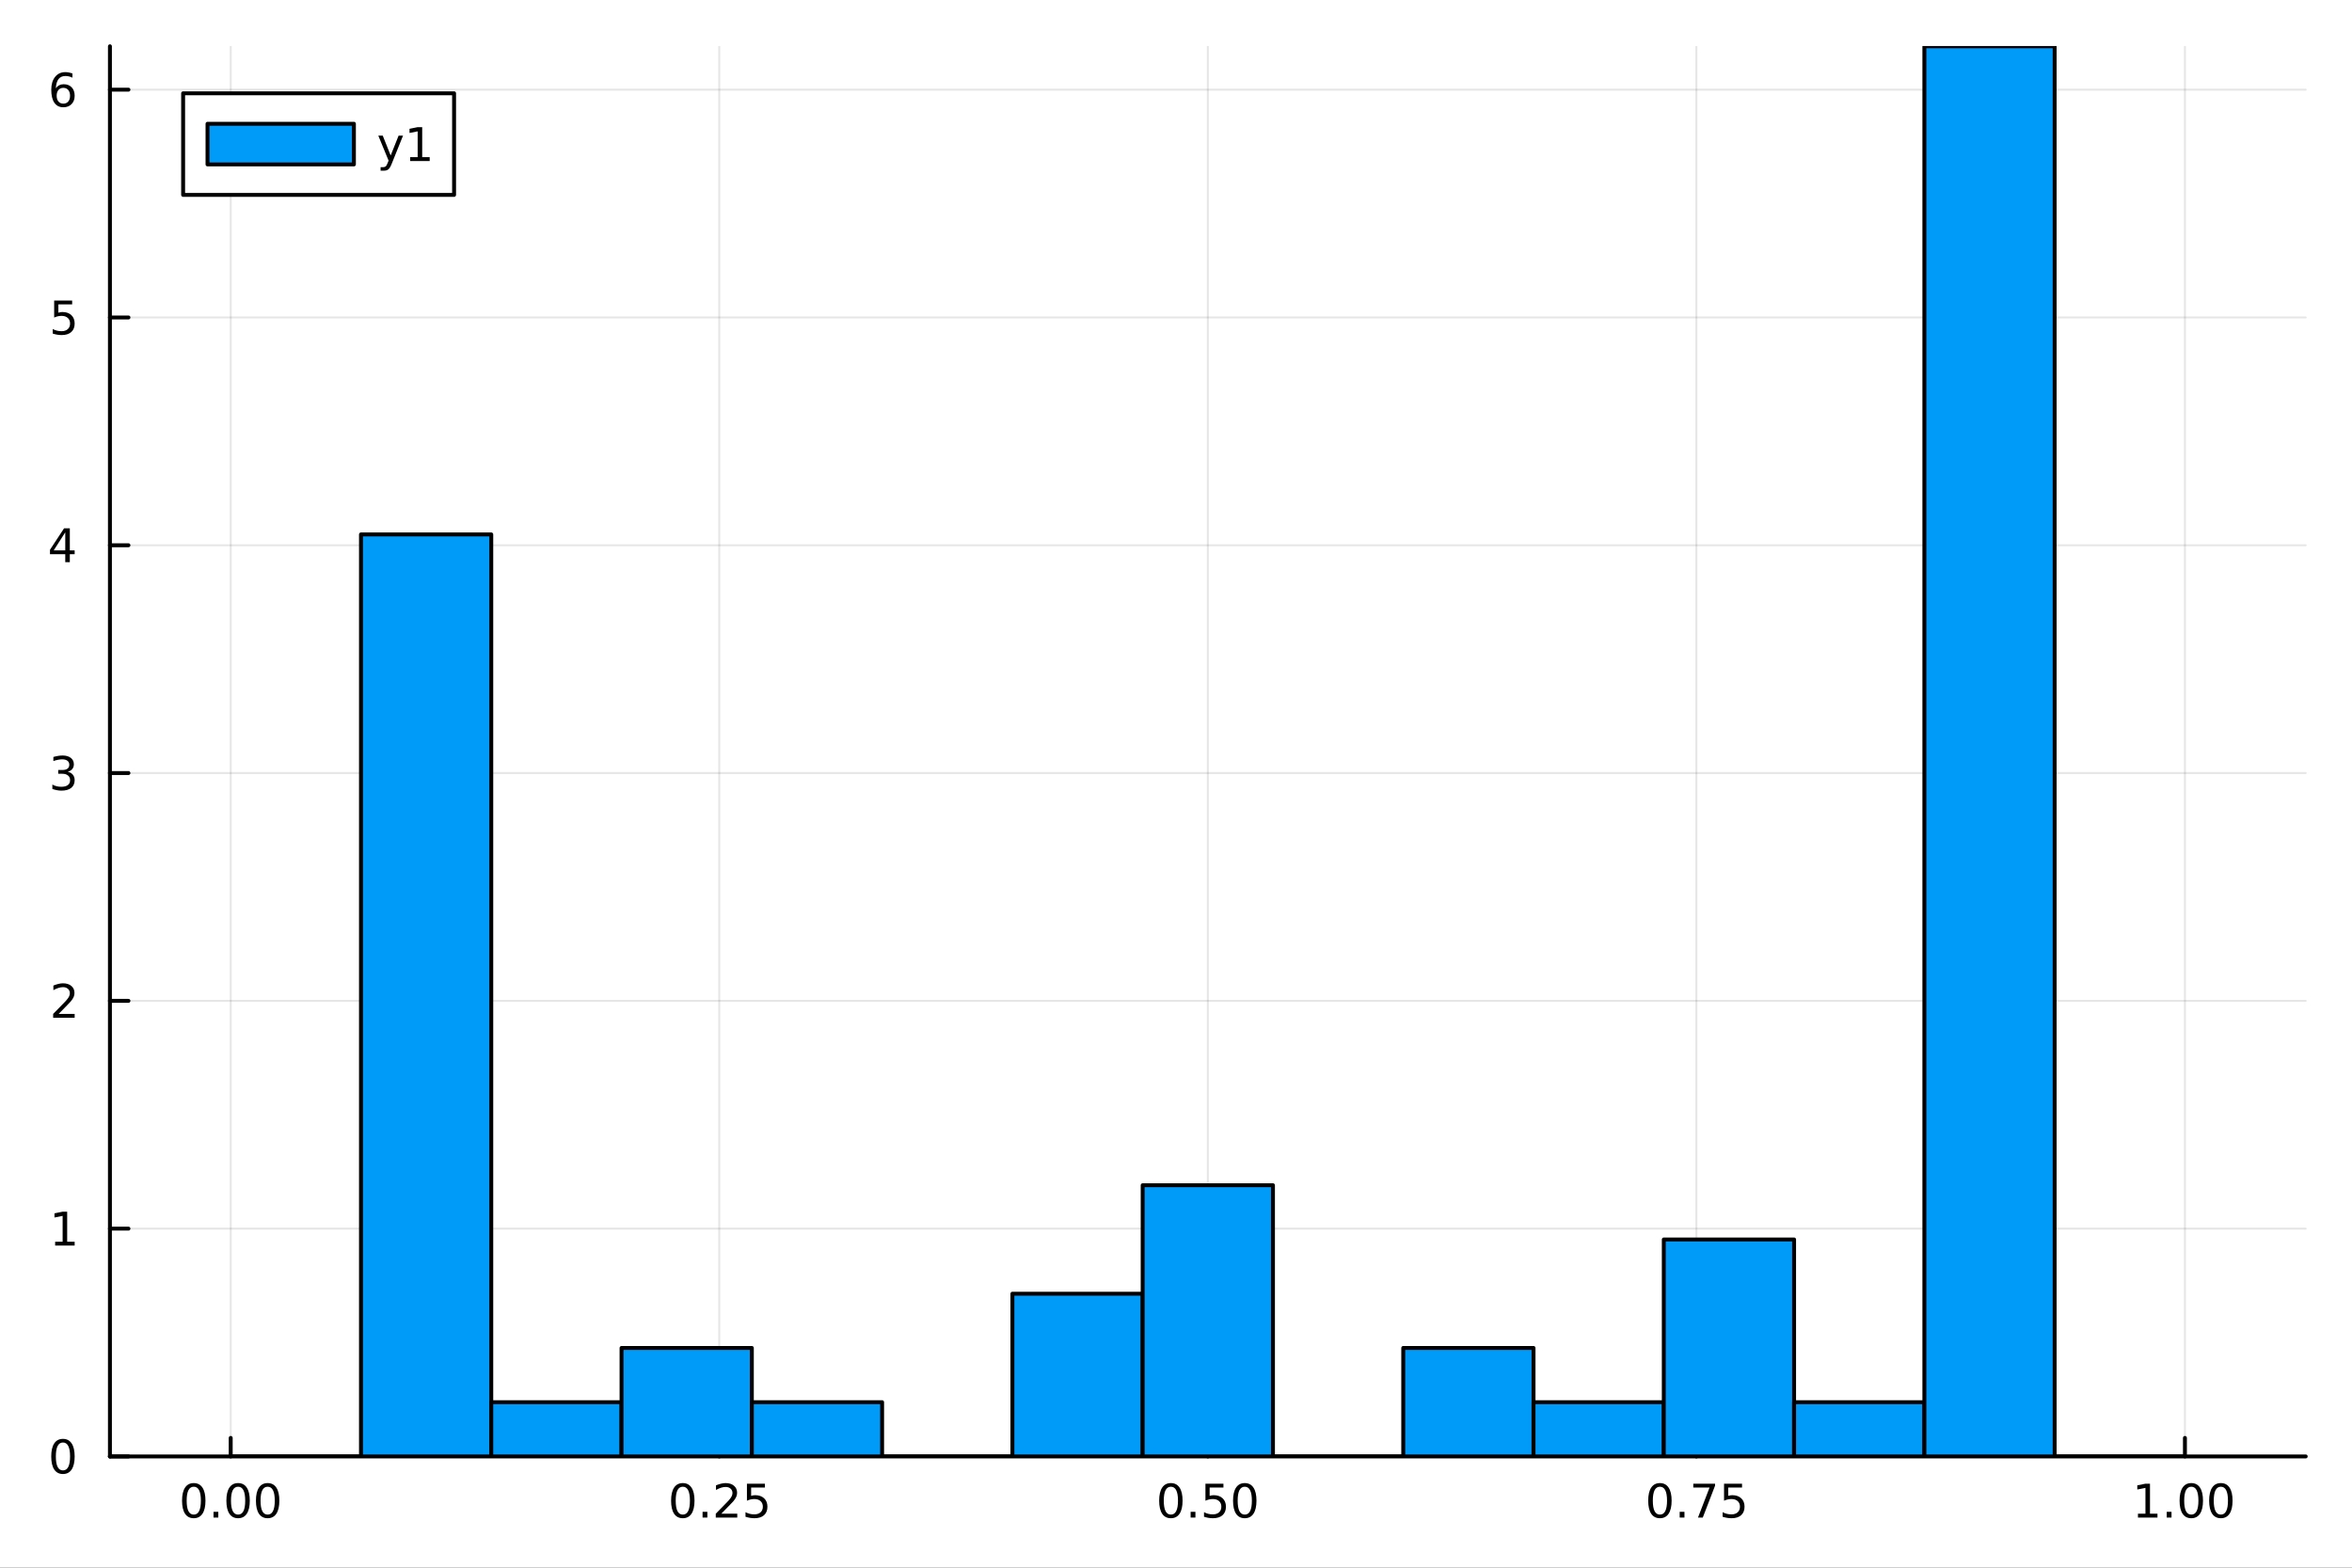 <?xml version="1.0" encoding="utf-8"?>
<svg xmlns="http://www.w3.org/2000/svg" xmlns:xlink="http://www.w3.org/1999/xlink" width="600" height="400" viewBox="0 0 2400 1600">
<rect x="0" y="0" width="2400" height="1600" fill="#333333" stroke="none"/>
<defs>
  <clipPath id="clip340">
    <rect x="0" y="0" width="2400" height="1600"/>
  </clipPath>
</defs>
<path clip-path="url(#clip340)" d="M0 1600 L2400 1600 L2400 0 L0 0  Z" fill="#ffffff" fill-rule="evenodd" fill-opacity="1"/>
<defs>
  <clipPath id="clip341">
    <rect x="480" y="0" width="1681" height="1600"/>
  </clipPath>
</defs>
<path clip-path="url(#clip340)" d="M112.177 1486.45 L2352.76 1486.45 L2352.76 47.244 L112.177 47.244  Z" fill="#ffffff" fill-rule="evenodd" fill-opacity="1"/>
<defs>
  <clipPath id="clip342">
    <rect x="112" y="47" width="2242" height="1440"/>
  </clipPath>
</defs>
<polyline clip-path="url(#clip342)" style="stroke:#000000; stroke-linecap:round; stroke-linejoin:round; stroke-width:2; stroke-opacity:0.1; fill:none" points="235.413,1486.45 235.413,47.244 "/>
<polyline clip-path="url(#clip342)" style="stroke:#000000; stroke-linecap:round; stroke-linejoin:round; stroke-width:2; stroke-opacity:0.1; fill:none" points="733.94,1486.45 733.94,47.244 "/>
<polyline clip-path="url(#clip342)" style="stroke:#000000; stroke-linecap:round; stroke-linejoin:round; stroke-width:2; stroke-opacity:0.1; fill:none" points="1232.47,1486.45 1232.47,47.244 "/>
<polyline clip-path="url(#clip342)" style="stroke:#000000; stroke-linecap:round; stroke-linejoin:round; stroke-width:2; stroke-opacity:0.1; fill:none" points="1730.99,1486.45 1730.99,47.244 "/>
<polyline clip-path="url(#clip342)" style="stroke:#000000; stroke-linecap:round; stroke-linejoin:round; stroke-width:2; stroke-opacity:0.1; fill:none" points="2229.52,1486.45 2229.52,47.244 "/>
<polyline clip-path="url(#clip342)" style="stroke:#000000; stroke-linecap:round; stroke-linejoin:round; stroke-width:2; stroke-opacity:0.1; fill:none" points="112.177,1486.45 2352.76,1486.45 "/>
<polyline clip-path="url(#clip342)" style="stroke:#000000; stroke-linecap:round; stroke-linejoin:round; stroke-width:2; stroke-opacity:0.1; fill:none" points="112.177,1253.96 2352.76,1253.96 "/>
<polyline clip-path="url(#clip342)" style="stroke:#000000; stroke-linecap:round; stroke-linejoin:round; stroke-width:2; stroke-opacity:0.1; fill:none" points="112.177,1021.47 2352.76,1021.47 "/>
<polyline clip-path="url(#clip342)" style="stroke:#000000; stroke-linecap:round; stroke-linejoin:round; stroke-width:2; stroke-opacity:0.1; fill:none" points="112.177,788.988 2352.76,788.988 "/>
<polyline clip-path="url(#clip342)" style="stroke:#000000; stroke-linecap:round; stroke-linejoin:round; stroke-width:2; stroke-opacity:0.1; fill:none" points="112.177,556.501 2352.76,556.501 "/>
<polyline clip-path="url(#clip342)" style="stroke:#000000; stroke-linecap:round; stroke-linejoin:round; stroke-width:2; stroke-opacity:0.1; fill:none" points="112.177,324.014 2352.76,324.014 "/>
<polyline clip-path="url(#clip342)" style="stroke:#000000; stroke-linecap:round; stroke-linejoin:round; stroke-width:2; stroke-opacity:0.1; fill:none" points="112.177,91.527 2352.76,91.527 "/>
<polyline clip-path="url(#clip340)" style="stroke:#000000; stroke-linecap:round; stroke-linejoin:round; stroke-width:4; stroke-opacity:1; fill:none" points="112.177,1486.45 2352.76,1486.45 "/>
<polyline clip-path="url(#clip340)" style="stroke:#000000; stroke-linecap:round; stroke-linejoin:round; stroke-width:4; stroke-opacity:1; fill:none" points="235.413,1486.45 235.413,1467.55 "/>
<polyline clip-path="url(#clip340)" style="stroke:#000000; stroke-linecap:round; stroke-linejoin:round; stroke-width:4; stroke-opacity:1; fill:none" points="733.94,1486.45 733.94,1467.55 "/>
<polyline clip-path="url(#clip340)" style="stroke:#000000; stroke-linecap:round; stroke-linejoin:round; stroke-width:4; stroke-opacity:1; fill:none" points="1232.47,1486.45 1232.47,1467.55 "/>
<polyline clip-path="url(#clip340)" style="stroke:#000000; stroke-linecap:round; stroke-linejoin:round; stroke-width:4; stroke-opacity:1; fill:none" points="1730.99,1486.45 1730.99,1467.55 "/>
<polyline clip-path="url(#clip340)" style="stroke:#000000; stroke-linecap:round; stroke-linejoin:round; stroke-width:4; stroke-opacity:1; fill:none" points="2229.52,1486.45 2229.52,1467.55 "/>
<path clip-path="url(#clip340)" d="M197.716 1517.37 Q194.105 1517.37 192.277 1520.93 Q190.471 1524.47 190.471 1531.6 Q190.471 1538.71 192.277 1542.27 Q194.105 1545.82 197.716 1545.82 Q201.351 1545.82 203.156 1542.27 Q204.985 1538.71 204.985 1531.6 Q204.985 1524.47 203.156 1520.93 Q201.351 1517.37 197.716 1517.37 M197.716 1513.66 Q203.527 1513.66 206.582 1518.27 Q209.661 1522.85 209.661 1531.6 Q209.661 1540.33 206.582 1544.94 Q203.527 1549.52 197.716 1549.52 Q191.906 1549.52 188.828 1544.94 Q185.772 1540.33 185.772 1531.6 Q185.772 1522.85 188.828 1518.27 Q191.906 1513.66 197.716 1513.66 Z" fill="#000000" fill-rule="nonzero" fill-opacity="1" /><path clip-path="url(#clip340)" d="M217.878 1542.97 L222.763 1542.97 L222.763 1548.85 L217.878 1548.85 L217.878 1542.97 Z" fill="#000000" fill-rule="nonzero" fill-opacity="1" /><path clip-path="url(#clip340)" d="M242.948 1517.37 Q239.337 1517.37 237.508 1520.93 Q235.702 1524.47 235.702 1531.6 Q235.702 1538.71 237.508 1542.27 Q239.337 1545.82 242.948 1545.82 Q246.582 1545.82 248.387 1542.27 Q250.216 1538.71 250.216 1531.6 Q250.216 1524.47 248.387 1520.93 Q246.582 1517.37 242.948 1517.37 M242.948 1513.66 Q248.758 1513.66 251.813 1518.27 Q254.892 1522.85 254.892 1531.6 Q254.892 1540.33 251.813 1544.94 Q248.758 1549.52 242.948 1549.52 Q237.138 1549.52 234.059 1544.94 Q231.003 1540.33 231.003 1531.6 Q231.003 1522.85 234.059 1518.27 Q237.138 1513.66 242.948 1513.66 Z" fill="#000000" fill-rule="nonzero" fill-opacity="1" /><path clip-path="url(#clip340)" d="M273.11 1517.37 Q269.498 1517.37 267.67 1520.93 Q265.864 1524.47 265.864 1531.6 Q265.864 1538.71 267.67 1542.27 Q269.498 1545.82 273.11 1545.82 Q276.744 1545.82 278.549 1542.27 Q280.378 1538.71 280.378 1531.6 Q280.378 1524.47 278.549 1520.93 Q276.744 1517.37 273.11 1517.37 M273.11 1513.66 Q278.92 1513.66 281.975 1518.27 Q285.054 1522.85 285.054 1531.6 Q285.054 1540.33 281.975 1544.94 Q278.92 1549.52 273.11 1549.52 Q267.299 1549.52 264.221 1544.94 Q261.165 1540.33 261.165 1531.6 Q261.165 1522.85 264.221 1518.27 Q267.299 1513.66 273.11 1513.66 Z" fill="#000000" fill-rule="nonzero" fill-opacity="1" /><path clip-path="url(#clip340)" d="M696.741 1517.37 Q693.13 1517.37 691.301 1520.93 Q689.496 1524.47 689.496 1531.6 Q689.496 1538.71 691.301 1542.27 Q693.13 1545.82 696.741 1545.82 Q700.375 1545.82 702.181 1542.27 Q704.009 1538.71 704.009 1531.6 Q704.009 1524.47 702.181 1520.93 Q700.375 1517.37 696.741 1517.37 M696.741 1513.66 Q702.551 1513.66 705.607 1518.27 Q708.685 1522.85 708.685 1531.6 Q708.685 1540.33 705.607 1544.94 Q702.551 1549.52 696.741 1549.52 Q690.931 1549.52 687.852 1544.94 Q684.797 1540.33 684.797 1531.6 Q684.797 1522.85 687.852 1518.27 Q690.931 1513.66 696.741 1513.66 Z" fill="#000000" fill-rule="nonzero" fill-opacity="1" /><path clip-path="url(#clip340)" d="M716.903 1542.97 L721.787 1542.97 L721.787 1548.85 L716.903 1548.85 L716.903 1542.97 Z" fill="#000000" fill-rule="nonzero" fill-opacity="1" /><path clip-path="url(#clip340)" d="M736 1544.91 L752.319 1544.91 L752.319 1548.85 L730.375 1548.85 L730.375 1544.91 Q733.037 1542.16 737.62 1537.53 Q742.227 1532.88 743.407 1531.53 Q745.653 1529.01 746.532 1527.27 Q747.435 1525.51 747.435 1523.82 Q747.435 1521.07 745.491 1519.33 Q743.569 1517.6 740.468 1517.6 Q738.268 1517.6 735.815 1518.36 Q733.384 1519.13 730.606 1520.68 L730.606 1515.95 Q733.431 1514.82 735.884 1514.24 Q738.338 1513.66 740.375 1513.66 Q745.745 1513.66 748.94 1516.35 Q752.134 1519.03 752.134 1523.52 Q752.134 1525.65 751.324 1527.57 Q750.537 1529.47 748.43 1532.07 Q747.852 1532.74 744.75 1535.95 Q741.648 1539.15 736 1544.91 Z" fill="#000000" fill-rule="nonzero" fill-opacity="1" /><path clip-path="url(#clip340)" d="M762.18 1514.29 L780.537 1514.29 L780.537 1518.22 L766.463 1518.22 L766.463 1526.7 Q767.481 1526.35 768.5 1526.19 Q769.518 1526 770.537 1526 Q776.324 1526 779.703 1529.17 Q783.083 1532.34 783.083 1537.76 Q783.083 1543.34 779.611 1546.44 Q776.139 1549.52 769.819 1549.52 Q767.643 1549.52 765.375 1549.15 Q763.129 1548.78 760.722 1548.04 L760.722 1543.34 Q762.805 1544.47 765.028 1545.03 Q767.25 1545.58 769.727 1545.58 Q773.731 1545.58 776.069 1543.48 Q778.407 1541.37 778.407 1537.76 Q778.407 1534.15 776.069 1532.04 Q773.731 1529.94 769.727 1529.94 Q767.852 1529.94 765.977 1530.35 Q764.125 1530.77 762.18 1531.65 L762.18 1514.29 Z" fill="#000000" fill-rule="nonzero" fill-opacity="1" /><path clip-path="url(#clip340)" d="M1194.77 1517.37 Q1191.16 1517.37 1189.33 1520.93 Q1187.52 1524.47 1187.52 1531.6 Q1187.52 1538.71 1189.33 1542.27 Q1191.16 1545.82 1194.77 1545.82 Q1198.4 1545.82 1200.21 1542.27 Q1202.04 1538.71 1202.04 1531.6 Q1202.04 1524.47 1200.21 1520.93 Q1198.4 1517.37 1194.77 1517.37 M1194.77 1513.66 Q1200.58 1513.66 1203.64 1518.27 Q1206.71 1522.85 1206.71 1531.6 Q1206.71 1540.33 1203.64 1544.94 Q1200.58 1549.52 1194.77 1549.52 Q1188.96 1549.52 1185.88 1544.94 Q1182.83 1540.33 1182.83 1531.6 Q1182.83 1522.85 1185.88 1518.27 Q1188.96 1513.66 1194.77 1513.66 Z" fill="#000000" fill-rule="nonzero" fill-opacity="1" /><path clip-path="url(#clip340)" d="M1214.93 1542.97 L1219.82 1542.97 L1219.82 1548.85 L1214.93 1548.85 L1214.93 1542.97 Z" fill="#000000" fill-rule="nonzero" fill-opacity="1" /><path clip-path="url(#clip340)" d="M1230.05 1514.29 L1248.4 1514.29 L1248.4 1518.22 L1234.33 1518.22 L1234.33 1526.7 Q1235.35 1526.35 1236.37 1526.19 Q1237.39 1526 1238.4 1526 Q1244.19 1526 1247.57 1529.17 Q1250.95 1532.34 1250.95 1537.76 Q1250.95 1543.34 1247.48 1546.44 Q1244.01 1549.52 1237.69 1549.52 Q1235.51 1549.52 1233.24 1549.15 Q1231 1548.78 1228.59 1548.04 L1228.59 1543.34 Q1230.67 1544.47 1232.89 1545.03 Q1235.12 1545.58 1237.59 1545.58 Q1241.6 1545.58 1243.94 1543.48 Q1246.27 1541.37 1246.27 1537.76 Q1246.27 1534.15 1243.94 1532.04 Q1241.6 1529.94 1237.59 1529.94 Q1235.72 1529.94 1233.84 1530.35 Q1231.99 1530.77 1230.05 1531.65 L1230.05 1514.29 Z" fill="#000000" fill-rule="nonzero" fill-opacity="1" /><path clip-path="url(#clip340)" d="M1270.16 1517.37 Q1266.55 1517.37 1264.72 1520.93 Q1262.92 1524.47 1262.92 1531.6 Q1262.92 1538.71 1264.72 1542.27 Q1266.55 1545.82 1270.16 1545.82 Q1273.8 1545.82 1275.6 1542.27 Q1277.43 1538.71 1277.43 1531.6 Q1277.43 1524.47 1275.6 1520.93 Q1273.8 1517.37 1270.16 1517.37 M1270.16 1513.66 Q1275.97 1513.66 1279.03 1518.27 Q1282.11 1522.85 1282.11 1531.6 Q1282.11 1540.33 1279.03 1544.94 Q1275.97 1549.52 1270.16 1549.52 Q1264.35 1549.52 1261.27 1544.94 Q1258.22 1540.33 1258.22 1531.6 Q1258.22 1522.85 1261.27 1518.27 Q1264.35 1513.66 1270.16 1513.66 Z" fill="#000000" fill-rule="nonzero" fill-opacity="1" /><path clip-path="url(#clip340)" d="M1693.79 1517.37 Q1690.18 1517.37 1688.35 1520.93 Q1686.55 1524.47 1686.55 1531.6 Q1686.55 1538.71 1688.35 1542.27 Q1690.18 1545.82 1693.79 1545.82 Q1697.43 1545.82 1699.23 1542.27 Q1701.06 1538.71 1701.06 1531.6 Q1701.06 1524.47 1699.23 1520.93 Q1697.43 1517.37 1693.79 1517.37 M1693.79 1513.66 Q1699.6 1513.66 1702.66 1518.27 Q1705.74 1522.85 1705.74 1531.6 Q1705.74 1540.33 1702.66 1544.94 Q1699.6 1549.52 1693.79 1549.52 Q1687.98 1549.52 1684.91 1544.94 Q1681.85 1540.33 1681.85 1531.6 Q1681.85 1522.85 1684.91 1518.27 Q1687.98 1513.66 1693.79 1513.66 Z" fill="#000000" fill-rule="nonzero" fill-opacity="1" /><path clip-path="url(#clip340)" d="M1713.96 1542.97 L1718.84 1542.97 L1718.84 1548.85 L1713.96 1548.85 L1713.96 1542.97 Z" fill="#000000" fill-rule="nonzero" fill-opacity="1" /><path clip-path="url(#clip340)" d="M1727.85 1514.29 L1750.07 1514.29 L1750.07 1516.28 L1737.52 1548.85 L1732.64 1548.85 L1744.44 1518.22 L1727.85 1518.22 L1727.85 1514.29 Z" fill="#000000" fill-rule="nonzero" fill-opacity="1" /><path clip-path="url(#clip340)" d="M1759.23 1514.29 L1777.59 1514.29 L1777.59 1518.22 L1763.52 1518.22 L1763.52 1526.7 Q1764.53 1526.35 1765.55 1526.19 Q1766.57 1526 1767.59 1526 Q1773.38 1526 1776.76 1529.17 Q1780.14 1532.34 1780.14 1537.76 Q1780.14 1543.34 1776.66 1546.44 Q1773.19 1549.52 1766.87 1549.52 Q1764.7 1549.52 1762.43 1549.15 Q1760.18 1548.78 1757.78 1548.04 L1757.78 1543.34 Q1759.86 1544.47 1762.08 1545.03 Q1764.3 1545.58 1766.78 1545.58 Q1770.78 1545.58 1773.12 1543.48 Q1775.46 1541.37 1775.46 1537.76 Q1775.46 1534.15 1773.12 1532.04 Q1770.78 1529.94 1766.78 1529.94 Q1764.91 1529.94 1763.03 1530.35 Q1761.18 1530.77 1759.23 1531.65 L1759.23 1514.29 Z" fill="#000000" fill-rule="nonzero" fill-opacity="1" /><path clip-path="url(#clip340)" d="M2181.59 1544.91 L2189.23 1544.91 L2189.23 1518.55 L2180.92 1520.21 L2180.92 1515.95 L2189.18 1514.29 L2193.86 1514.29 L2193.86 1544.91 L2201.5 1544.91 L2201.5 1548.85 L2181.59 1548.85 L2181.59 1544.91 Z" fill="#000000" fill-rule="nonzero" fill-opacity="1" /><path clip-path="url(#clip340)" d="M2210.94 1542.97 L2215.83 1542.97 L2215.83 1548.85 L2210.94 1548.85 L2210.94 1542.97 Z" fill="#000000" fill-rule="nonzero" fill-opacity="1" /><path clip-path="url(#clip340)" d="M2236.01 1517.37 Q2232.4 1517.37 2230.57 1520.93 Q2228.77 1524.47 2228.77 1531.6 Q2228.77 1538.71 2230.57 1542.27 Q2232.4 1545.82 2236.01 1545.82 Q2239.65 1545.82 2241.45 1542.27 Q2243.28 1538.71 2243.28 1531.6 Q2243.28 1524.47 2241.45 1520.93 Q2239.65 1517.37 2236.01 1517.37 M2236.01 1513.66 Q2241.82 1513.66 2244.88 1518.27 Q2247.96 1522.85 2247.96 1531.6 Q2247.96 1540.33 2244.88 1544.94 Q2241.82 1549.52 2236.01 1549.52 Q2230.2 1549.52 2227.12 1544.94 Q2224.07 1540.33 2224.07 1531.6 Q2224.07 1522.85 2227.12 1518.27 Q2230.2 1513.66 2236.01 1513.66 Z" fill="#000000" fill-rule="nonzero" fill-opacity="1" /><path clip-path="url(#clip340)" d="M2266.17 1517.37 Q2262.56 1517.37 2260.74 1520.93 Q2258.93 1524.47 2258.93 1531.6 Q2258.93 1538.71 2260.74 1542.27 Q2262.56 1545.82 2266.17 1545.82 Q2269.81 1545.82 2271.61 1542.27 Q2273.44 1538.71 2273.44 1531.6 Q2273.44 1524.47 2271.61 1520.93 Q2269.81 1517.37 2266.17 1517.37 M2266.17 1513.66 Q2271.99 1513.66 2275.04 1518.27 Q2278.12 1522.85 2278.12 1531.6 Q2278.12 1540.33 2275.04 1544.94 Q2271.99 1549.52 2266.17 1549.52 Q2260.36 1549.52 2257.29 1544.94 Q2254.23 1540.33 2254.23 1531.6 Q2254.23 1522.85 2257.29 1518.27 Q2260.36 1513.66 2266.17 1513.66 Z" fill="#000000" fill-rule="nonzero" fill-opacity="1" /><polyline clip-path="url(#clip340)" style="stroke:#000000; stroke-linecap:round; stroke-linejoin:round; stroke-width:4; stroke-opacity:1; fill:none" points="112.177,1486.45 112.177,47.244 "/>
<polyline clip-path="url(#clip340)" style="stroke:#000000; stroke-linecap:round; stroke-linejoin:round; stroke-width:4; stroke-opacity:1; fill:none" points="112.177,1486.45 131.075,1486.45 "/>
<polyline clip-path="url(#clip340)" style="stroke:#000000; stroke-linecap:round; stroke-linejoin:round; stroke-width:4; stroke-opacity:1; fill:none" points="112.177,1253.96 131.075,1253.96 "/>
<polyline clip-path="url(#clip340)" style="stroke:#000000; stroke-linecap:round; stroke-linejoin:round; stroke-width:4; stroke-opacity:1; fill:none" points="112.177,1021.47 131.075,1021.47 "/>
<polyline clip-path="url(#clip340)" style="stroke:#000000; stroke-linecap:round; stroke-linejoin:round; stroke-width:4; stroke-opacity:1; fill:none" points="112.177,788.988 131.075,788.988 "/>
<polyline clip-path="url(#clip340)" style="stroke:#000000; stroke-linecap:round; stroke-linejoin:round; stroke-width:4; stroke-opacity:1; fill:none" points="112.177,556.501 131.075,556.501 "/>
<polyline clip-path="url(#clip340)" style="stroke:#000000; stroke-linecap:round; stroke-linejoin:round; stroke-width:4; stroke-opacity:1; fill:none" points="112.177,324.014 131.075,324.014 "/>
<polyline clip-path="url(#clip340)" style="stroke:#000000; stroke-linecap:round; stroke-linejoin:round; stroke-width:4; stroke-opacity:1; fill:none" points="112.177,91.527 131.075,91.527 "/>
<path clip-path="url(#clip340)" d="M64.233 1472.25 Q60.622 1472.25 58.793 1475.81 Q56.987 1479.35 56.987 1486.48 Q56.987 1493.59 58.793 1497.15 Q60.622 1500.7 64.233 1500.7 Q67.867 1500.7 69.673 1497.15 Q71.501 1493.59 71.501 1486.48 Q71.501 1479.35 69.673 1475.81 Q67.867 1472.25 64.233 1472.25 M64.233 1468.54 Q70.043 1468.54 73.099 1473.15 Q76.177 1477.73 76.177 1486.48 Q76.177 1495.21 73.099 1499.82 Q70.043 1504.4 64.233 1504.4 Q58.423 1504.4 55.344 1499.82 Q52.288 1495.21 52.288 1486.48 Q52.288 1477.73 55.344 1473.15 Q58.423 1468.54 64.233 1468.54 Z" fill="#000000" fill-rule="nonzero" fill-opacity="1" /><path clip-path="url(#clip340)" d="M56.27 1267.31 L63.909 1267.31 L63.909 1240.94 L55.599 1242.61 L55.599 1238.35 L63.862 1236.68 L68.538 1236.68 L68.538 1267.31 L76.177 1267.31 L76.177 1271.24 L56.27 1271.24 L56.27 1267.31 Z" fill="#000000" fill-rule="nonzero" fill-opacity="1" /><path clip-path="url(#clip340)" d="M59.858 1034.82 L76.177 1034.82 L76.177 1038.75 L54.233 1038.75 L54.233 1034.82 Q56.895 1032.06 61.478 1027.43 Q66.085 1022.78 67.265 1021.44 Q69.51 1018.92 70.39 1017.18 Q71.293 1015.42 71.293 1013.73 Q71.293 1010.98 69.349 1009.24 Q67.427 1007.5 64.325 1007.5 Q62.126 1007.5 59.673 1008.27 Q57.242 1009.03 54.464 1010.58 L54.464 1005.86 Q57.288 1004.73 59.742 1004.15 Q62.196 1003.57 64.233 1003.57 Q69.603 1003.57 72.798 1006.25 Q75.992 1008.94 75.992 1013.43 Q75.992 1015.56 75.182 1017.48 Q74.395 1019.38 72.288 1021.97 Q71.71 1022.64 68.608 1025.86 Q65.506 1029.06 59.858 1034.82 Z" fill="#000000" fill-rule="nonzero" fill-opacity="1" /><path clip-path="url(#clip340)" d="M69.048 787.633 Q72.404 788.351 74.279 790.62 Q76.177 792.888 76.177 796.221 Q76.177 801.337 72.659 804.138 Q69.14 806.939 62.659 806.939 Q60.483 806.939 58.168 806.499 Q55.876 806.082 53.423 805.226 L53.423 800.712 Q55.367 801.846 57.682 802.425 Q59.997 803.004 62.52 803.004 Q66.918 803.004 69.21 801.268 Q71.524 799.532 71.524 796.221 Q71.524 793.166 69.372 791.453 Q67.242 789.717 63.423 789.717 L59.395 789.717 L59.395 785.874 L63.608 785.874 Q67.057 785.874 68.885 784.508 Q70.714 783.12 70.714 780.527 Q70.714 777.865 68.816 776.453 Q66.941 775.018 63.423 775.018 Q61.501 775.018 59.302 775.434 Q57.103 775.851 54.464 776.731 L54.464 772.564 Q57.126 771.823 59.441 771.453 Q61.779 771.083 63.839 771.083 Q69.163 771.083 72.265 773.513 Q75.367 775.921 75.367 780.041 Q75.367 782.911 73.724 784.902 Q72.08 786.87 69.048 787.633 Z" fill="#000000" fill-rule="nonzero" fill-opacity="1" /><path clip-path="url(#clip340)" d="M66.594 543.295 L54.788 561.744 L66.594 561.744 L66.594 543.295 M65.367 539.221 L71.247 539.221 L71.247 561.744 L76.177 561.744 L76.177 565.633 L71.247 565.633 L71.247 573.781 L66.594 573.781 L66.594 565.633 L50.992 565.633 L50.992 561.119 L65.367 539.221 Z" fill="#000000" fill-rule="nonzero" fill-opacity="1" /><path clip-path="url(#clip340)" d="M55.275 306.734 L73.631 306.734 L73.631 310.669 L59.557 310.669 L59.557 319.141 Q60.575 318.794 61.594 318.632 Q62.612 318.447 63.631 318.447 Q69.418 318.447 72.798 321.618 Q76.177 324.79 76.177 330.206 Q76.177 335.785 72.705 338.887 Q69.233 341.965 62.913 341.965 Q60.737 341.965 58.469 341.595 Q56.224 341.225 53.816 340.484 L53.816 335.785 Q55.9 336.919 58.122 337.475 Q60.344 338.03 62.821 338.03 Q66.825 338.03 69.163 335.924 Q71.501 333.817 71.501 330.206 Q71.501 326.595 69.163 324.489 Q66.825 322.382 62.821 322.382 Q60.946 322.382 59.071 322.799 Q57.219 323.215 55.275 324.095 L55.275 306.734 Z" fill="#000000" fill-rule="nonzero" fill-opacity="1" /><path clip-path="url(#clip340)" d="M64.65 89.664 Q61.501 89.664 59.65 91.817 Q57.821 93.969 57.821 97.719 Q57.821 101.446 59.65 103.622 Q61.501 105.775 64.65 105.775 Q67.798 105.775 69.626 103.622 Q71.478 101.446 71.478 97.719 Q71.478 93.969 69.626 91.817 Q67.798 89.664 64.65 89.664 M73.932 75.011 L73.932 79.27 Q72.173 78.437 70.367 77.997 Q68.585 77.558 66.825 77.558 Q62.196 77.558 59.742 80.682 Q57.312 83.807 56.964 90.127 Q58.33 88.113 60.39 87.048 Q62.45 85.96 64.927 85.96 Q70.135 85.96 73.145 89.132 Q76.177 92.28 76.177 97.719 Q76.177 103.043 73.029 106.261 Q69.881 109.479 64.65 109.479 Q58.654 109.479 55.483 104.895 Q52.312 100.289 52.312 91.562 Q52.312 83.368 56.2 78.507 Q60.089 73.622 66.64 73.622 Q68.399 73.622 70.182 73.969 Q71.987 74.317 73.932 75.011 Z" fill="#000000" fill-rule="nonzero" fill-opacity="1" /><path clip-path="url(#clip342)" d="M235.413 1486.45 L235.413 1486.45 L368.353 1486.45 L368.353 1486.45 L235.413 1486.45 L235.413 1486.45  Z" fill="#009af9" fill-rule="evenodd" fill-opacity="1"/>
<polyline clip-path="url(#clip342)" style="stroke:#000000; stroke-linecap:round; stroke-linejoin:round; stroke-width:4; stroke-opacity:1; fill:none" points="235.413,1486.45 235.413,1486.45 368.353,1486.45 235.413,1486.45 "/>
<path clip-path="url(#clip342)" d="M368.353 545.43 L368.353 1486.45 L501.294 1486.45 L501.294 545.43 L368.353 545.43 L368.353 545.43  Z" fill="#009af9" fill-rule="evenodd" fill-opacity="1"/>
<polyline clip-path="url(#clip342)" style="stroke:#000000; stroke-linecap:round; stroke-linejoin:round; stroke-width:4; stroke-opacity:1; fill:none" points="368.353,545.43 368.353,1486.45 501.294,1486.45 501.294,545.43 368.353,545.43 "/>
<path clip-path="url(#clip342)" d="M501.294 1431.09 L501.294 1486.45 L634.234 1486.45 L634.234 1431.09 L501.294 1431.09 L501.294 1431.09  Z" fill="#009af9" fill-rule="evenodd" fill-opacity="1"/>
<polyline clip-path="url(#clip342)" style="stroke:#000000; stroke-linecap:round; stroke-linejoin:round; stroke-width:4; stroke-opacity:1; fill:none" points="501.294,1431.09 501.294,1486.45 634.234,1486.45 634.234,1431.09 501.294,1431.09 "/>
<path clip-path="url(#clip342)" d="M634.234 1375.74 L634.234 1486.45 L767.175 1486.45 L767.175 1375.74 L634.234 1375.74 L634.234 1375.74  Z" fill="#009af9" fill-rule="evenodd" fill-opacity="1"/>
<polyline clip-path="url(#clip342)" style="stroke:#000000; stroke-linecap:round; stroke-linejoin:round; stroke-width:4; stroke-opacity:1; fill:none" points="634.234,1375.74 634.234,1486.45 767.175,1486.45 767.175,1375.74 634.234,1375.74 "/>
<path clip-path="url(#clip342)" d="M767.175 1431.09 L767.175 1486.45 L900.115 1486.45 L900.115 1431.09 L767.175 1431.09 L767.175 1431.09  Z" fill="#009af9" fill-rule="evenodd" fill-opacity="1"/>
<polyline clip-path="url(#clip342)" style="stroke:#000000; stroke-linecap:round; stroke-linejoin:round; stroke-width:4; stroke-opacity:1; fill:none" points="767.175,1431.09 767.175,1486.45 900.115,1486.45 900.115,1431.09 767.175,1431.09 "/>
<path clip-path="url(#clip342)" d="M900.115 1486.45 L900.115 1486.45 L1033.06 1486.45 L1033.06 1486.45 L900.115 1486.45 L900.115 1486.45  Z" fill="#009af9" fill-rule="evenodd" fill-opacity="1"/>
<polyline clip-path="url(#clip342)" style="stroke:#000000; stroke-linecap:round; stroke-linejoin:round; stroke-width:4; stroke-opacity:1; fill:none" points="900.115,1486.45 900.115,1486.45 1033.06,1486.45 900.115,1486.45 "/>
<path clip-path="url(#clip342)" d="M1033.06 1320.39 L1033.06 1486.45 L1166 1486.45 L1166 1320.39 L1033.06 1320.39 L1033.06 1320.39  Z" fill="#009af9" fill-rule="evenodd" fill-opacity="1"/>
<polyline clip-path="url(#clip342)" style="stroke:#000000; stroke-linecap:round; stroke-linejoin:round; stroke-width:4; stroke-opacity:1; fill:none" points="1033.06,1320.39 1033.06,1486.45 1166,1486.45 1166,1320.39 1033.06,1320.39 "/>
<path clip-path="url(#clip342)" d="M1166 1209.68 L1166 1486.45 L1298.94 1486.45 L1298.94 1209.68 L1166 1209.68 L1166 1209.68  Z" fill="#009af9" fill-rule="evenodd" fill-opacity="1"/>
<polyline clip-path="url(#clip342)" style="stroke:#000000; stroke-linecap:round; stroke-linejoin:round; stroke-width:4; stroke-opacity:1; fill:none" points="1166,1209.68 1166,1486.45 1298.94,1486.45 1298.94,1209.68 1166,1209.68 "/>
<path clip-path="url(#clip342)" d="M1298.94 1486.45 L1298.94 1486.45 L1431.88 1486.45 L1431.88 1486.45 L1298.94 1486.45 L1298.94 1486.45  Z" fill="#009af9" fill-rule="evenodd" fill-opacity="1"/>
<polyline clip-path="url(#clip342)" style="stroke:#000000; stroke-linecap:round; stroke-linejoin:round; stroke-width:4; stroke-opacity:1; fill:none" points="1298.94,1486.45 1298.94,1486.45 1431.88,1486.45 1298.94,1486.45 "/>
<path clip-path="url(#clip342)" d="M1431.88 1375.74 L1431.88 1486.45 L1564.82 1486.45 L1564.82 1375.74 L1431.88 1375.74 L1431.88 1375.74  Z" fill="#009af9" fill-rule="evenodd" fill-opacity="1"/>
<polyline clip-path="url(#clip342)" style="stroke:#000000; stroke-linecap:round; stroke-linejoin:round; stroke-width:4; stroke-opacity:1; fill:none" points="1431.88,1375.74 1431.88,1486.45 1564.82,1486.45 1564.82,1375.74 1431.88,1375.74 "/>
<path clip-path="url(#clip342)" d="M1564.82 1431.09 L1564.82 1486.45 L1697.76 1486.45 L1697.76 1431.09 L1564.82 1431.09 L1564.82 1431.09  Z" fill="#009af9" fill-rule="evenodd" fill-opacity="1"/>
<polyline clip-path="url(#clip342)" style="stroke:#000000; stroke-linecap:round; stroke-linejoin:round; stroke-width:4; stroke-opacity:1; fill:none" points="1564.82,1431.09 1564.82,1486.45 1697.76,1486.45 1697.76,1431.09 1564.82,1431.09 "/>
<path clip-path="url(#clip342)" d="M1697.76 1265.03 L1697.76 1486.45 L1830.7 1486.45 L1830.7 1265.03 L1697.76 1265.03 L1697.76 1265.03  Z" fill="#009af9" fill-rule="evenodd" fill-opacity="1"/>
<polyline clip-path="url(#clip342)" style="stroke:#000000; stroke-linecap:round; stroke-linejoin:round; stroke-width:4; stroke-opacity:1; fill:none" points="1697.76,1265.03 1697.76,1486.45 1830.7,1486.45 1830.7,1265.03 1697.76,1265.03 "/>
<path clip-path="url(#clip342)" d="M1830.7 1431.09 L1830.7 1486.45 L1963.64 1486.45 L1963.64 1431.09 L1830.7 1431.09 L1830.7 1431.09  Z" fill="#009af9" fill-rule="evenodd" fill-opacity="1"/>
<polyline clip-path="url(#clip342)" style="stroke:#000000; stroke-linecap:round; stroke-linejoin:round; stroke-width:4; stroke-opacity:1; fill:none" points="1830.7,1431.09 1830.7,1486.45 1963.64,1486.45 1963.64,1431.09 1830.7,1431.09 "/>
<path clip-path="url(#clip342)" d="M1963.64 47.244 L1963.64 1486.45 L2096.58 1486.45 L2096.58 47.244 L1963.64 47.244 L1963.64 47.244  Z" fill="#009af9" fill-rule="evenodd" fill-opacity="1"/>
<polyline clip-path="url(#clip342)" style="stroke:#000000; stroke-linecap:round; stroke-linejoin:round; stroke-width:4; stroke-opacity:1; fill:none" points="1963.64,47.244 1963.64,1486.45 2096.58,1486.45 2096.58,47.244 1963.64,47.244 "/>
<path clip-path="url(#clip342)" d="M2096.58 1486.45 L2096.58 1486.45 L2229.52 1486.45 L2229.52 1486.45 L2096.58 1486.45 L2096.58 1486.45  Z" fill="#009af9" fill-rule="evenodd" fill-opacity="1"/>
<polyline clip-path="url(#clip342)" style="stroke:#000000; stroke-linecap:round; stroke-linejoin:round; stroke-width:4; stroke-opacity:1; fill:none" points="2096.58,1486.45 2096.58,1486.45 2229.52,1486.45 2096.58,1486.45 "/>
<circle clip-path="url(#clip342)" style="fill:#009af9; stroke:none; fill-opacity:0" cx="301.883" cy="1486.45" r="2"/>
<circle clip-path="url(#clip342)" style="fill:#009af9; stroke:none; fill-opacity:0" cx="434.824" cy="545.43" r="2"/>
<circle clip-path="url(#clip342)" style="fill:#009af9; stroke:none; fill-opacity:0" cx="567.764" cy="1431.09" r="2"/>
<circle clip-path="url(#clip342)" style="fill:#009af9; stroke:none; fill-opacity:0" cx="700.705" cy="1375.74" r="2"/>
<circle clip-path="url(#clip342)" style="fill:#009af9; stroke:none; fill-opacity:0" cx="833.645" cy="1431.09" r="2"/>
<circle clip-path="url(#clip342)" style="fill:#009af9; stroke:none; fill-opacity:0" cx="966.586" cy="1486.45" r="2"/>
<circle clip-path="url(#clip342)" style="fill:#009af9; stroke:none; fill-opacity:0" cx="1099.53" cy="1320.39" r="2"/>
<circle clip-path="url(#clip342)" style="fill:#009af9; stroke:none; fill-opacity:0" cx="1232.47" cy="1209.68" r="2"/>
<circle clip-path="url(#clip342)" style="fill:#009af9; stroke:none; fill-opacity:0" cx="1365.41" cy="1486.45" r="2"/>
<circle clip-path="url(#clip342)" style="fill:#009af9; stroke:none; fill-opacity:0" cx="1498.35" cy="1375.74" r="2"/>
<circle clip-path="url(#clip342)" style="fill:#009af9; stroke:none; fill-opacity:0" cx="1631.29" cy="1431.09" r="2"/>
<circle clip-path="url(#clip342)" style="fill:#009af9; stroke:none; fill-opacity:0" cx="1764.23" cy="1265.03" r="2"/>
<circle clip-path="url(#clip342)" style="fill:#009af9; stroke:none; fill-opacity:0" cx="1897.17" cy="1431.09" r="2"/>
<circle clip-path="url(#clip342)" style="fill:#009af9; stroke:none; fill-opacity:0" cx="2030.11" cy="47.244" r="2"/>
<circle clip-path="url(#clip342)" style="fill:#009af9; stroke:none; fill-opacity:0" cx="2163.05" cy="1486.45" r="2"/>
<path clip-path="url(#clip340)" d="M186.863 198.898 L463.351 198.898 L463.351 95.218 L186.863 95.218  Z" fill="#ffffff" fill-rule="evenodd" fill-opacity="1"/>
<polyline clip-path="url(#clip340)" style="stroke:#000000; stroke-linecap:round; stroke-linejoin:round; stroke-width:4; stroke-opacity:1; fill:none" points="186.863,198.898 463.351,198.898 463.351,95.218 186.863,95.218 186.863,198.898 "/>
<path clip-path="url(#clip340)" d="M211.758 167.794 L361.13 167.794 L361.13 126.322 L211.758 126.322 L211.758 167.794  Z" fill="#009af9" fill-rule="evenodd" fill-opacity="1"/>
<polyline clip-path="url(#clip340)" style="stroke:#000000; stroke-linecap:round; stroke-linejoin:round; stroke-width:4; stroke-opacity:1; fill:none" points="211.758,167.794 361.13,167.794 361.13,126.322 211.758,126.322 211.758,167.794 "/>
<path clip-path="url(#clip340)" d="M399.868 166.745 Q398.063 171.375 396.35 172.787 Q394.637 174.199 391.766 174.199 L388.364 174.199 L388.364 170.634 L390.864 170.634 Q392.623 170.634 393.595 169.8 Q394.567 168.967 395.748 165.865 L396.512 163.921 L386.026 138.412 L390.54 138.412 L398.641 158.689 L406.743 138.412 L411.257 138.412 L399.868 166.745 Z" fill="#000000" fill-rule="nonzero" fill-opacity="1" /><path clip-path="url(#clip340)" d="M418.549 160.402 L426.188 160.402 L426.188 134.037 L417.877 135.703 L417.877 131.444 L426.141 129.778 L430.817 129.778 L430.817 160.402 L438.456 160.402 L438.456 164.338 L418.549 164.338 L418.549 160.402 Z" fill="#000000" fill-rule="nonzero" fill-opacity="1" /></svg>
